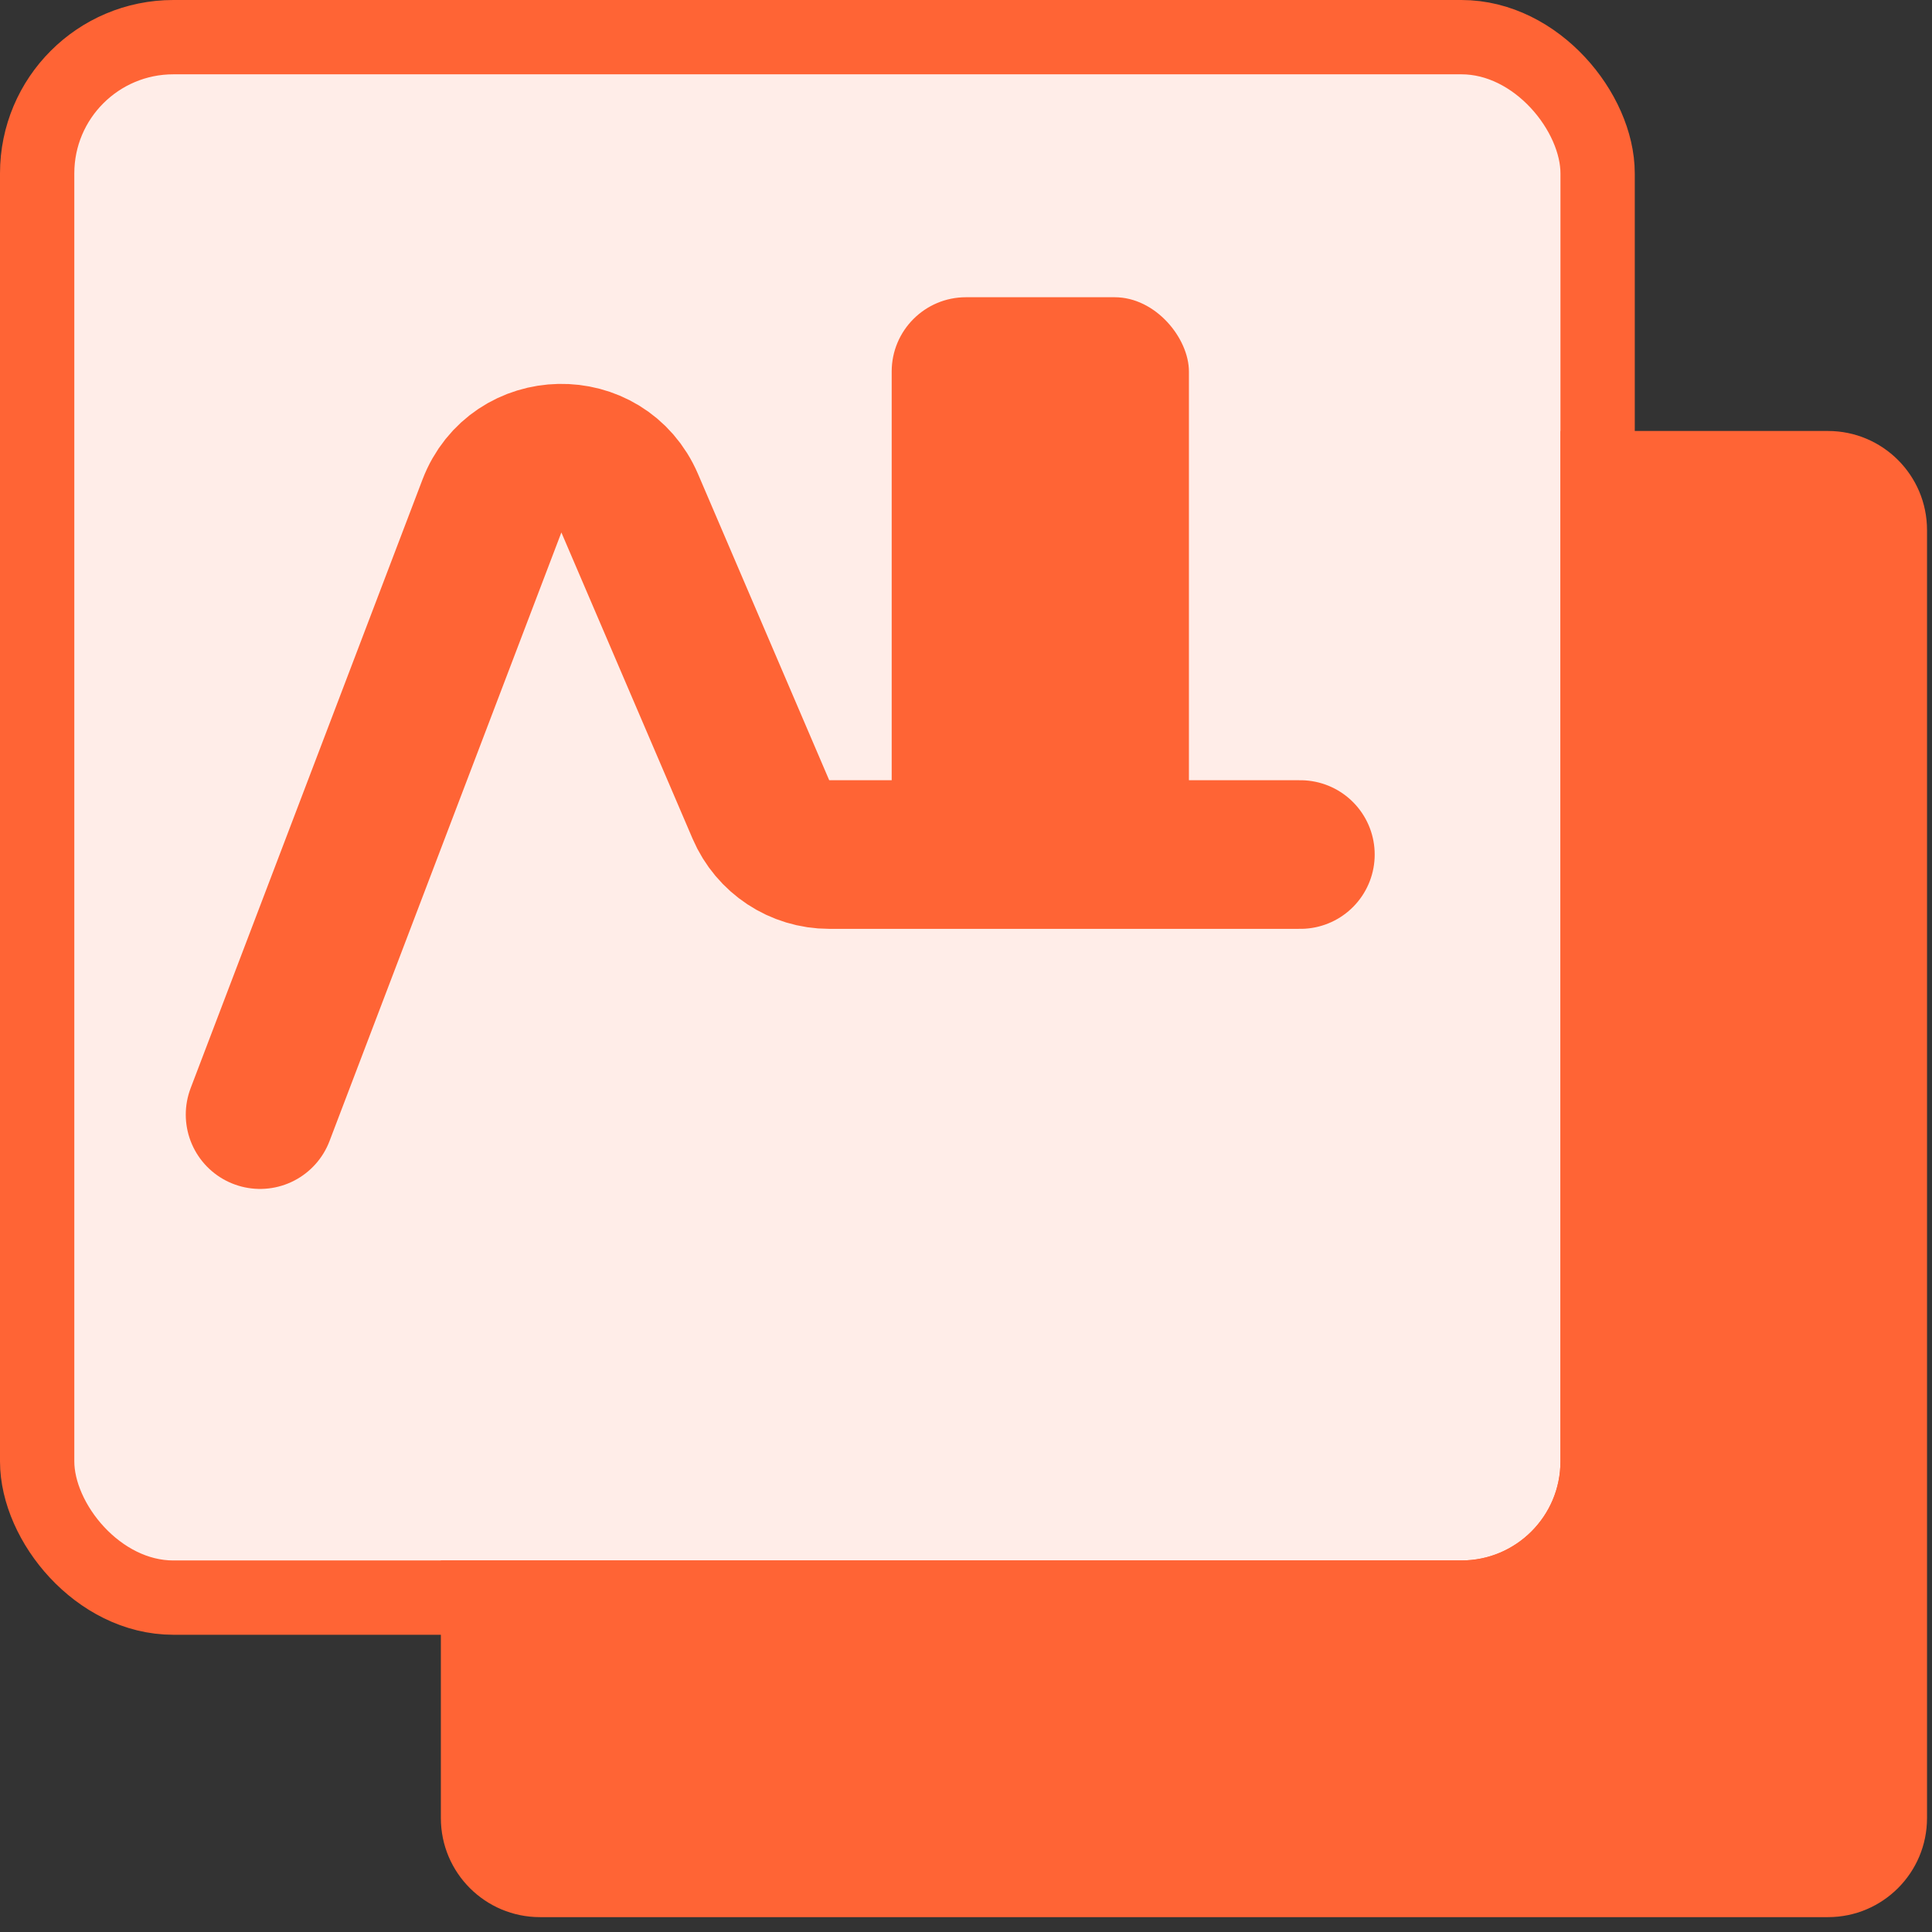 <svg width="26" height="26" viewBox="0 0 26 26" fill="none" xmlns="http://www.w3.org/2000/svg">
<rect x="0" y="0" width="26" height="26" fill="#333333" stroke="none"/>
<rect x="0.5" y="0.5" width="21" height="21" rx="1.833" fill="#FFEDE8"/>
<path fill-rule="evenodd" clip-rule="evenodd" d="M5.933 21V24.467C5.933 25.203 6.53 25.8 7.267 25.8H24.6C25.336 25.8 25.933 25.203 25.933 24.467V7.133C25.933 6.397 25.336 5.8 24.6 5.8H21V19.667C21 20.403 20.403 21 19.667 21H5.933Z" fill="#FF6435"/>
<path d="M3.5 15L6.62 6.81C6.94 5.97 8.12 5.946 8.474 6.772L10.24 10.894C10.398 11.262 10.759 11.5 11.159 11.5H17.5" stroke="#FF6435" stroke-width="2" stroke-linecap="round"/>
<rect x="12" y="4" width="4" height="8" rx="1" fill="#FF6435"/>
<rect x="0.5" y="0.5" width="21" height="21" rx="1.833" stroke="#FF6435"/>
</svg>
